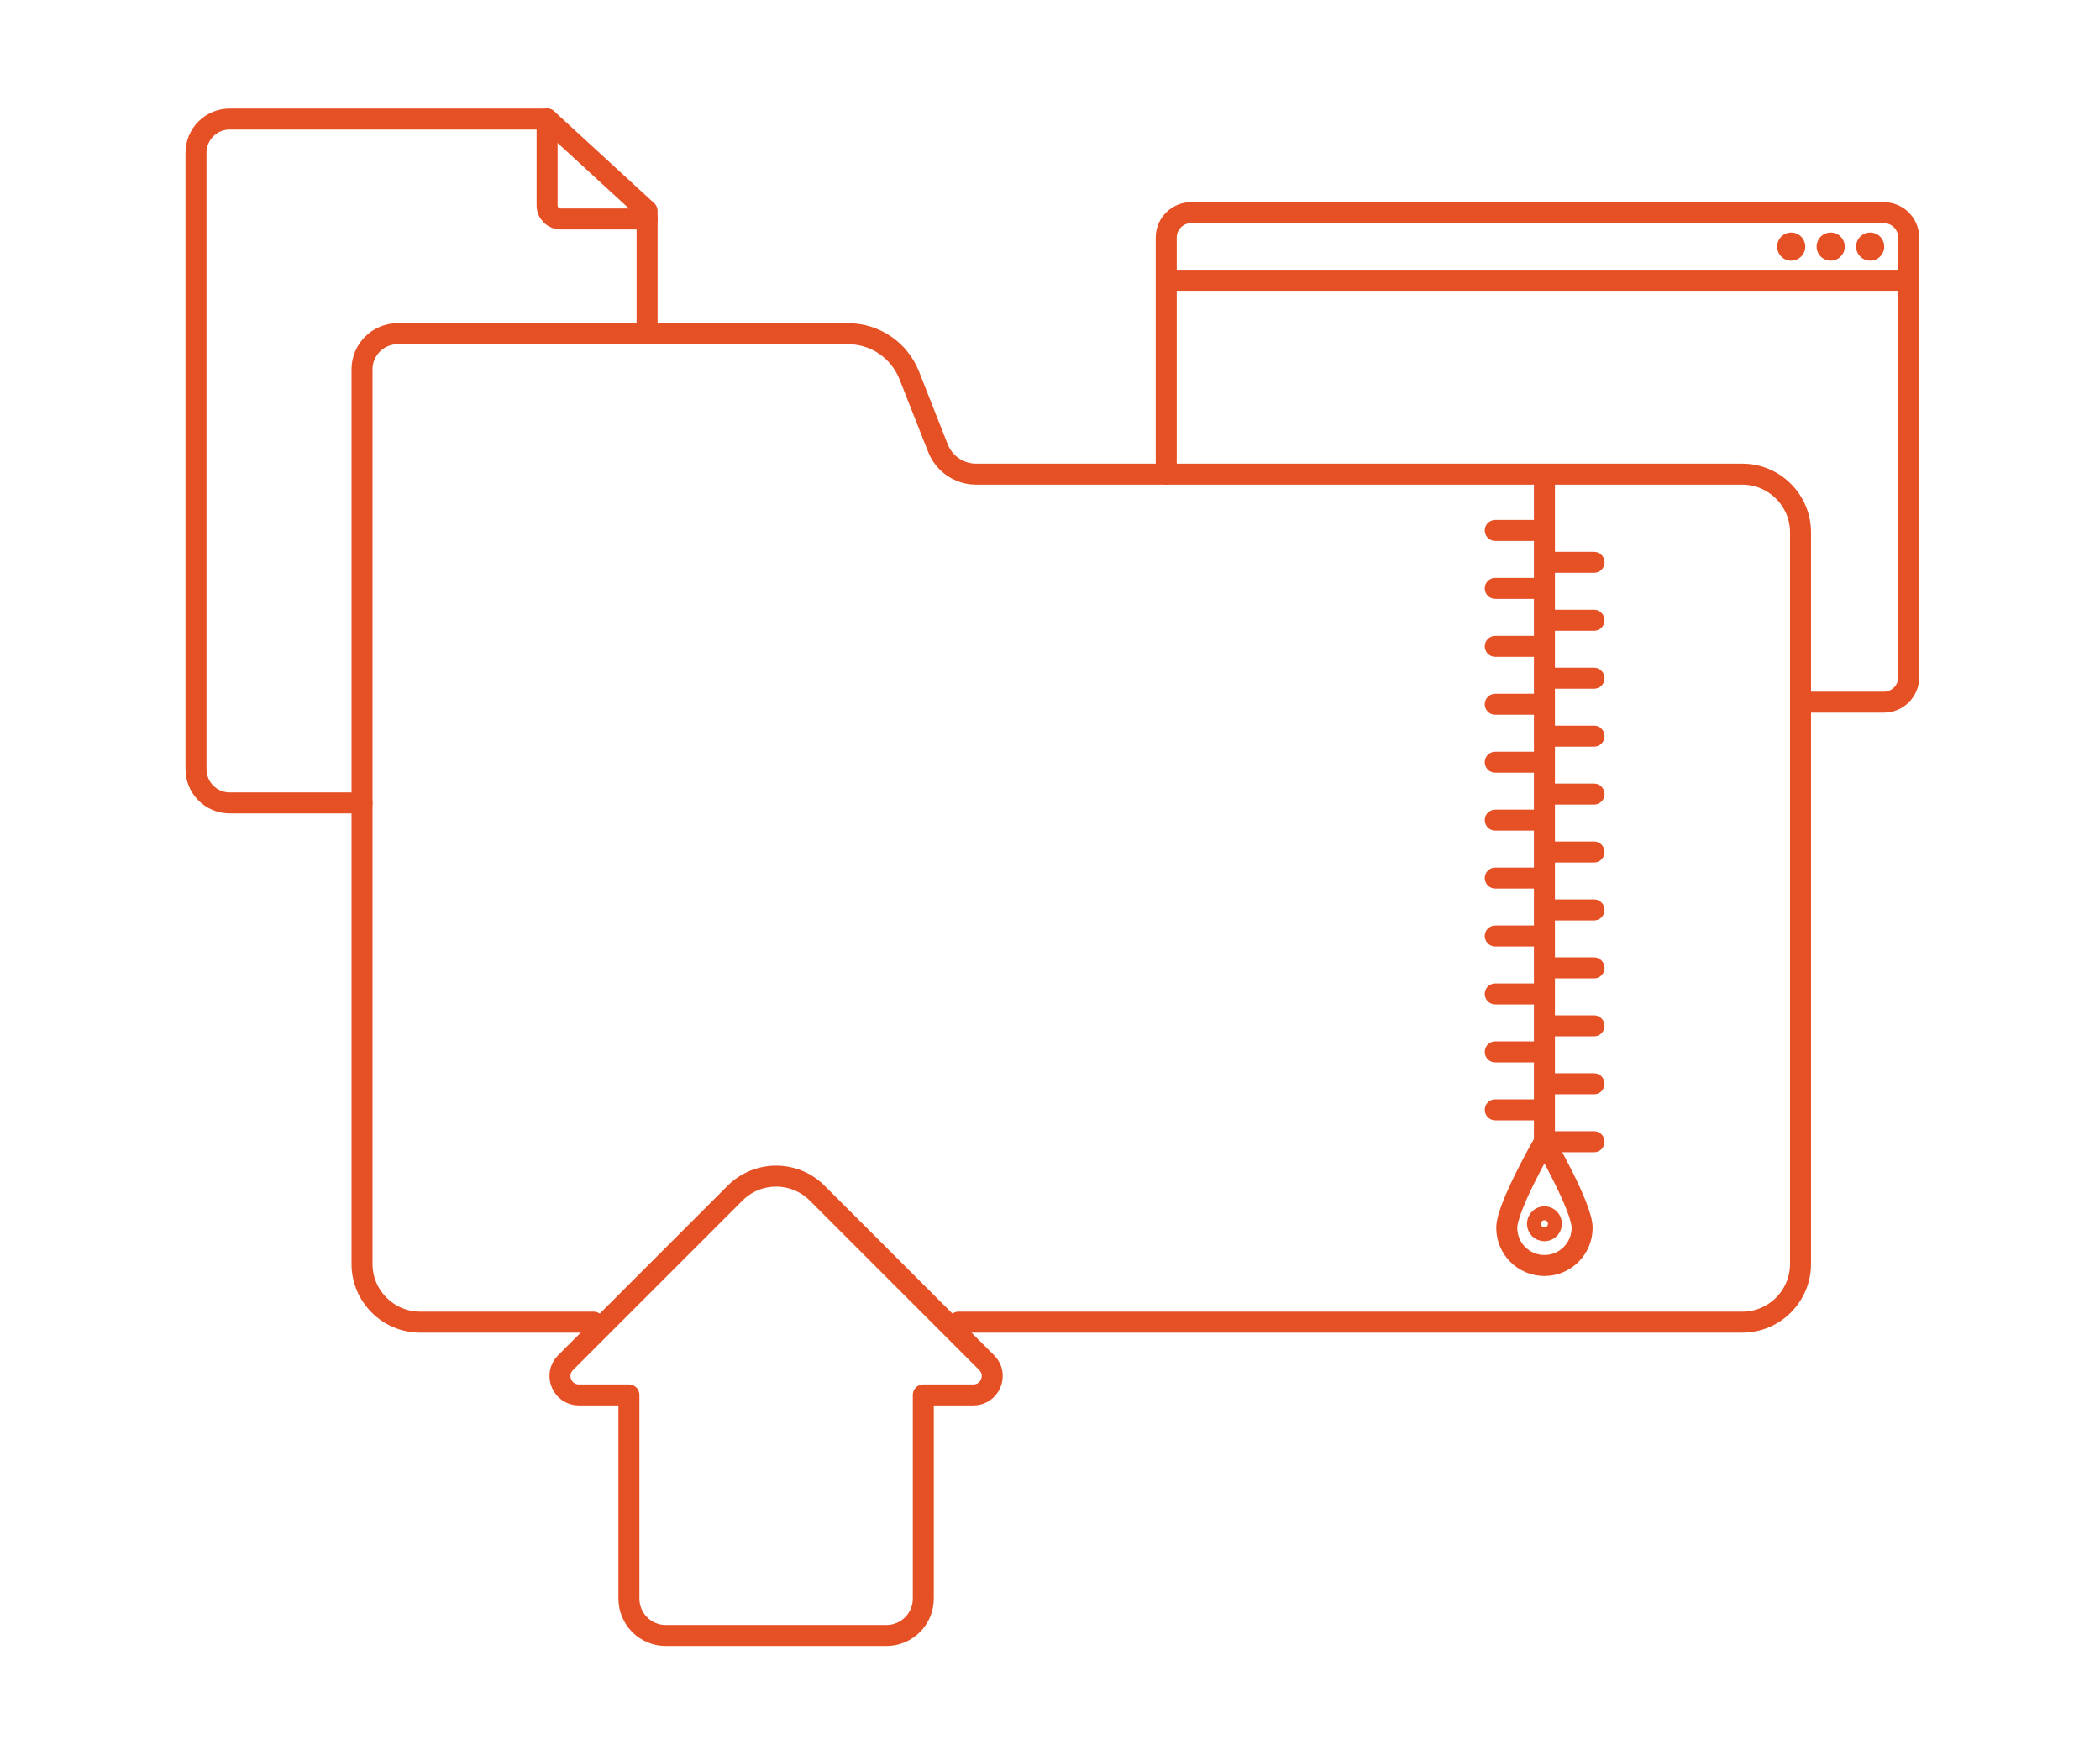 <?xml version="1.0" encoding="UTF-8"?>
<svg width="300px" height="250px" viewBox="0 0 300 250" version="1.1" xmlns="http://www.w3.org/2000/svg" xmlns:xlink="http://www.w3.org/1999/xlink">
    <title>Illustrations / ZIP</title>
    <g id="Illustrations-/-ZIP" stroke="none" stroke-width="1" fill="none" fill-rule="evenodd">
        <g id="Group-69" transform="translate(28, 17)">
            <path d="M108.938,171.851 L220.915,171.851 C225.481,171.851 229.217,168.114 229.217,163.548 L229.217,59.031 C229.217,54.465 225.481,50.727 220.915,50.727 L111.465,50.727 C109.049,50.727 106.878,49.251 105.991,47.002 L101.889,36.609 C100.473,33.019 97.005,30.66 93.146,30.66 L28.803,30.66 C26.006,30.66 23.718,32.949 23.718,35.745 L23.718,59.031 L23.718,64.656 L23.718,163.548 C23.718,168.114 27.455,171.851 32.021,171.851 L56.806,171.851" id="Stroke-1" stroke="#E65025" stroke-width="3" stroke-linecap="round" stroke-linejoin="round"></path>
            <line x1="192.633" y1="50.727" x2="192.633" y2="146.073" id="Stroke-3" stroke="#E65025" stroke-width="3" stroke-linecap="round" stroke-linejoin="round"></line>
            <line x1="191.856" y1="58.766" x2="185.61" y2="58.766" id="Stroke-5" stroke="#E65025" stroke-width="3" stroke-linecap="round" stroke-linejoin="round"></line>
            <line x1="191.856" y1="67.041" x2="185.61" y2="67.041" id="Stroke-7" stroke="#E65025" stroke-width="3" stroke-linecap="round" stroke-linejoin="round"></line>
            <line x1="191.856" y1="75.317" x2="185.61" y2="75.317" id="Stroke-9" stroke="#E65025" stroke-width="3" stroke-linecap="round" stroke-linejoin="round"></line>
            <line x1="191.856" y1="83.592" x2="185.61" y2="83.592" id="Stroke-11" stroke="#E65025" stroke-width="3" stroke-linecap="round" stroke-linejoin="round"></line>
            <line x1="191.856" y1="91.868" x2="185.61" y2="91.868" id="Stroke-13" stroke="#E65025" stroke-width="3" stroke-linecap="round" stroke-linejoin="round"></line>
            <line x1="191.856" y1="100.143" x2="185.61" y2="100.143" id="Stroke-15" stroke="#E65025" stroke-width="3" stroke-linecap="round" stroke-linejoin="round"></line>
            <line x1="191.856" y1="108.419" x2="185.61" y2="108.419" id="Stroke-17" stroke="#E65025" stroke-width="3" stroke-linecap="round" stroke-linejoin="round"></line>
            <line x1="191.856" y1="116.694" x2="185.61" y2="116.694" id="Stroke-19" stroke="#E65025" stroke-width="3" stroke-linecap="round" stroke-linejoin="round"></line>
            <line x1="191.856" y1="124.97" x2="185.61" y2="124.97" id="Stroke-21" stroke="#E65025" stroke-width="3" stroke-linecap="round" stroke-linejoin="round"></line>
            <line x1="191.856" y1="133.245" x2="185.61" y2="133.245" id="Stroke-23" stroke="#E65025" stroke-width="3" stroke-linecap="round" stroke-linejoin="round"></line>
            <line x1="191.856" y1="141.52" x2="185.61" y2="141.52" id="Stroke-25" stroke="#E65025" stroke-width="3" stroke-linecap="round" stroke-linejoin="round"></line>
            <line x1="199.717" y1="63.319" x2="193.471" y2="63.319" id="Stroke-27" stroke="#E65025" stroke-width="3" stroke-linecap="round" stroke-linejoin="round"></line>
            <line x1="199.717" y1="71.595" x2="193.471" y2="71.595" id="Stroke-29" stroke="#E65025" stroke-width="3" stroke-linecap="round" stroke-linejoin="round"></line>
            <line x1="199.717" y1="79.871" x2="193.471" y2="79.871" id="Stroke-31" stroke="#E65025" stroke-width="3" stroke-linecap="round" stroke-linejoin="round"></line>
            <line x1="199.717" y1="88.146" x2="193.471" y2="88.146" id="Stroke-33" stroke="#E65025" stroke-width="3" stroke-linecap="round" stroke-linejoin="round"></line>
            <line x1="199.717" y1="96.421" x2="193.471" y2="96.421" id="Stroke-35" stroke="#E65025" stroke-width="3" stroke-linecap="round" stroke-linejoin="round"></line>
            <line x1="199.717" y1="104.697" x2="193.471" y2="104.697" id="Stroke-37" stroke="#E65025" stroke-width="3" stroke-linecap="round" stroke-linejoin="round"></line>
            <line x1="199.717" y1="112.972" x2="193.471" y2="112.972" id="Stroke-39" stroke="#E65025" stroke-width="3" stroke-linecap="round" stroke-linejoin="round"></line>
            <line x1="199.717" y1="121.247" x2="193.471" y2="121.247" id="Stroke-41" stroke="#E65025" stroke-width="3" stroke-linecap="round" stroke-linejoin="round"></line>
            <line x1="199.717" y1="129.523" x2="193.471" y2="129.523" id="Stroke-43" stroke="#E65025" stroke-width="3" stroke-linecap="round" stroke-linejoin="round"></line>
            <line x1="199.717" y1="137.799" x2="193.471" y2="137.799" id="Stroke-45" stroke="#E65025" stroke-width="3" stroke-linecap="round" stroke-linejoin="round"></line>
            <line x1="199.717" y1="146.074" x2="193.471" y2="146.074" id="Stroke-47" stroke="#E65025" stroke-width="3" stroke-linecap="round" stroke-linejoin="round"></line>
            <path d="M187.249,158.375 C187.249,155.4 192.633,146.073 192.633,146.073 C192.633,146.073 198.018,155.4 198.018,158.375 C198.018,161.349 195.607,163.759 192.633,163.759 C189.659,163.759 187.249,161.349 187.249,158.375 Z" id="Stroke-49" stroke="#E65025" stroke-width="3" stroke-linecap="round" stroke-linejoin="round"></path>
            <path d="M191.638,157.797 C191.638,157.247 192.083,156.801 192.633,156.801 C193.184,156.801 193.629,157.247 193.629,157.797 C193.629,158.347 193.184,158.793 192.633,158.793 C192.083,158.793 191.638,158.347 191.638,157.797 Z" id="Stroke-51" stroke="#E65025" stroke-width="3" stroke-linecap="round" stroke-linejoin="round"></path>
            <path d="M61.845,182.246 L61.845,211.336 C61.845,214.247 64.204,216.607 67.116,216.607 L98.628,216.607 C101.539,216.607 103.9,214.247 103.9,211.336 L103.9,182.246 L111.047,182.246 C113.451,182.246 114.656,179.339 112.955,177.639 L88.735,153.418 C85.496,150.181 80.247,150.181 77.01,153.418 L52.789,177.639 C51.089,179.339 52.293,182.246 54.698,182.246 L61.845,182.246 Z" id="Stroke-53" stroke="#E65025" stroke-width="3" stroke-linecap="round" stroke-linejoin="round"></path>
            <path d="M138.606,50.728 L138.606,16.916 C138.606,14.97 140.199,13.377 142.146,13.377 L241.129,13.377 C243.077,13.377 244.669,14.97 244.669,16.916 L244.669,79.751 C244.669,81.698 243.077,83.291 241.129,83.291 L229.217,83.291" id="Stroke-55" stroke="#E65025" stroke-width="3" stroke-linecap="round" stroke-linejoin="round"></path>
            <line x1="138.606" y1="23.03" x2="244.669" y2="23.03" id="Stroke-57" stroke="#E65025" stroke-width="3" stroke-linecap="round" stroke-linejoin="round"></line>
            <path d="M239.167,16.213 C238.058,16.213 237.157,17.113 237.157,18.223 C237.157,19.333 238.058,20.233 239.167,20.233 C240.277,20.233 241.177,19.333 241.177,18.223 C241.177,17.113 240.277,16.213 239.167,16.213" id="Fill-59" fill="#E65025"></path>
            <path d="M233.528,16.213 C232.418,16.213 231.518,17.113 231.518,18.223 C231.518,19.333 232.418,20.233 233.528,20.233 C234.637,20.233 235.537,19.333 235.537,18.223 C235.537,17.113 234.637,16.213 233.528,16.213" id="Fill-61" fill="#E65025"></path>
            <path d="M227.888,16.213 C226.779,16.213 225.878,17.113 225.878,18.223 C225.878,19.333 226.779,20.233 227.888,20.233 C228.998,20.233 229.898,19.333 229.898,18.223 C229.898,17.113 228.998,16.213 227.888,16.213" id="Fill-63" fill="#E65025"></path>
            <path d="M23.718,97.683 L4.815,97.683 C2.156,97.683 0,95.528 0,92.869 L0,4.815 C0,2.156 2.156,0 4.815,0 L50.156,0 L64.441,13.123 L64.441,30.66" id="Stroke-65" stroke="#E65025" stroke-width="3" stroke-linecap="round" stroke-linejoin="round"></path>
            <path d="M50.156,0 L50.156,12.34 C50.156,13.409 51.022,14.275 52.091,14.275 L64.44,14.275" id="Stroke-67" stroke="#E65025" stroke-width="3" stroke-linecap="round" stroke-linejoin="round"></path>
        </g>
    </g>
</svg>